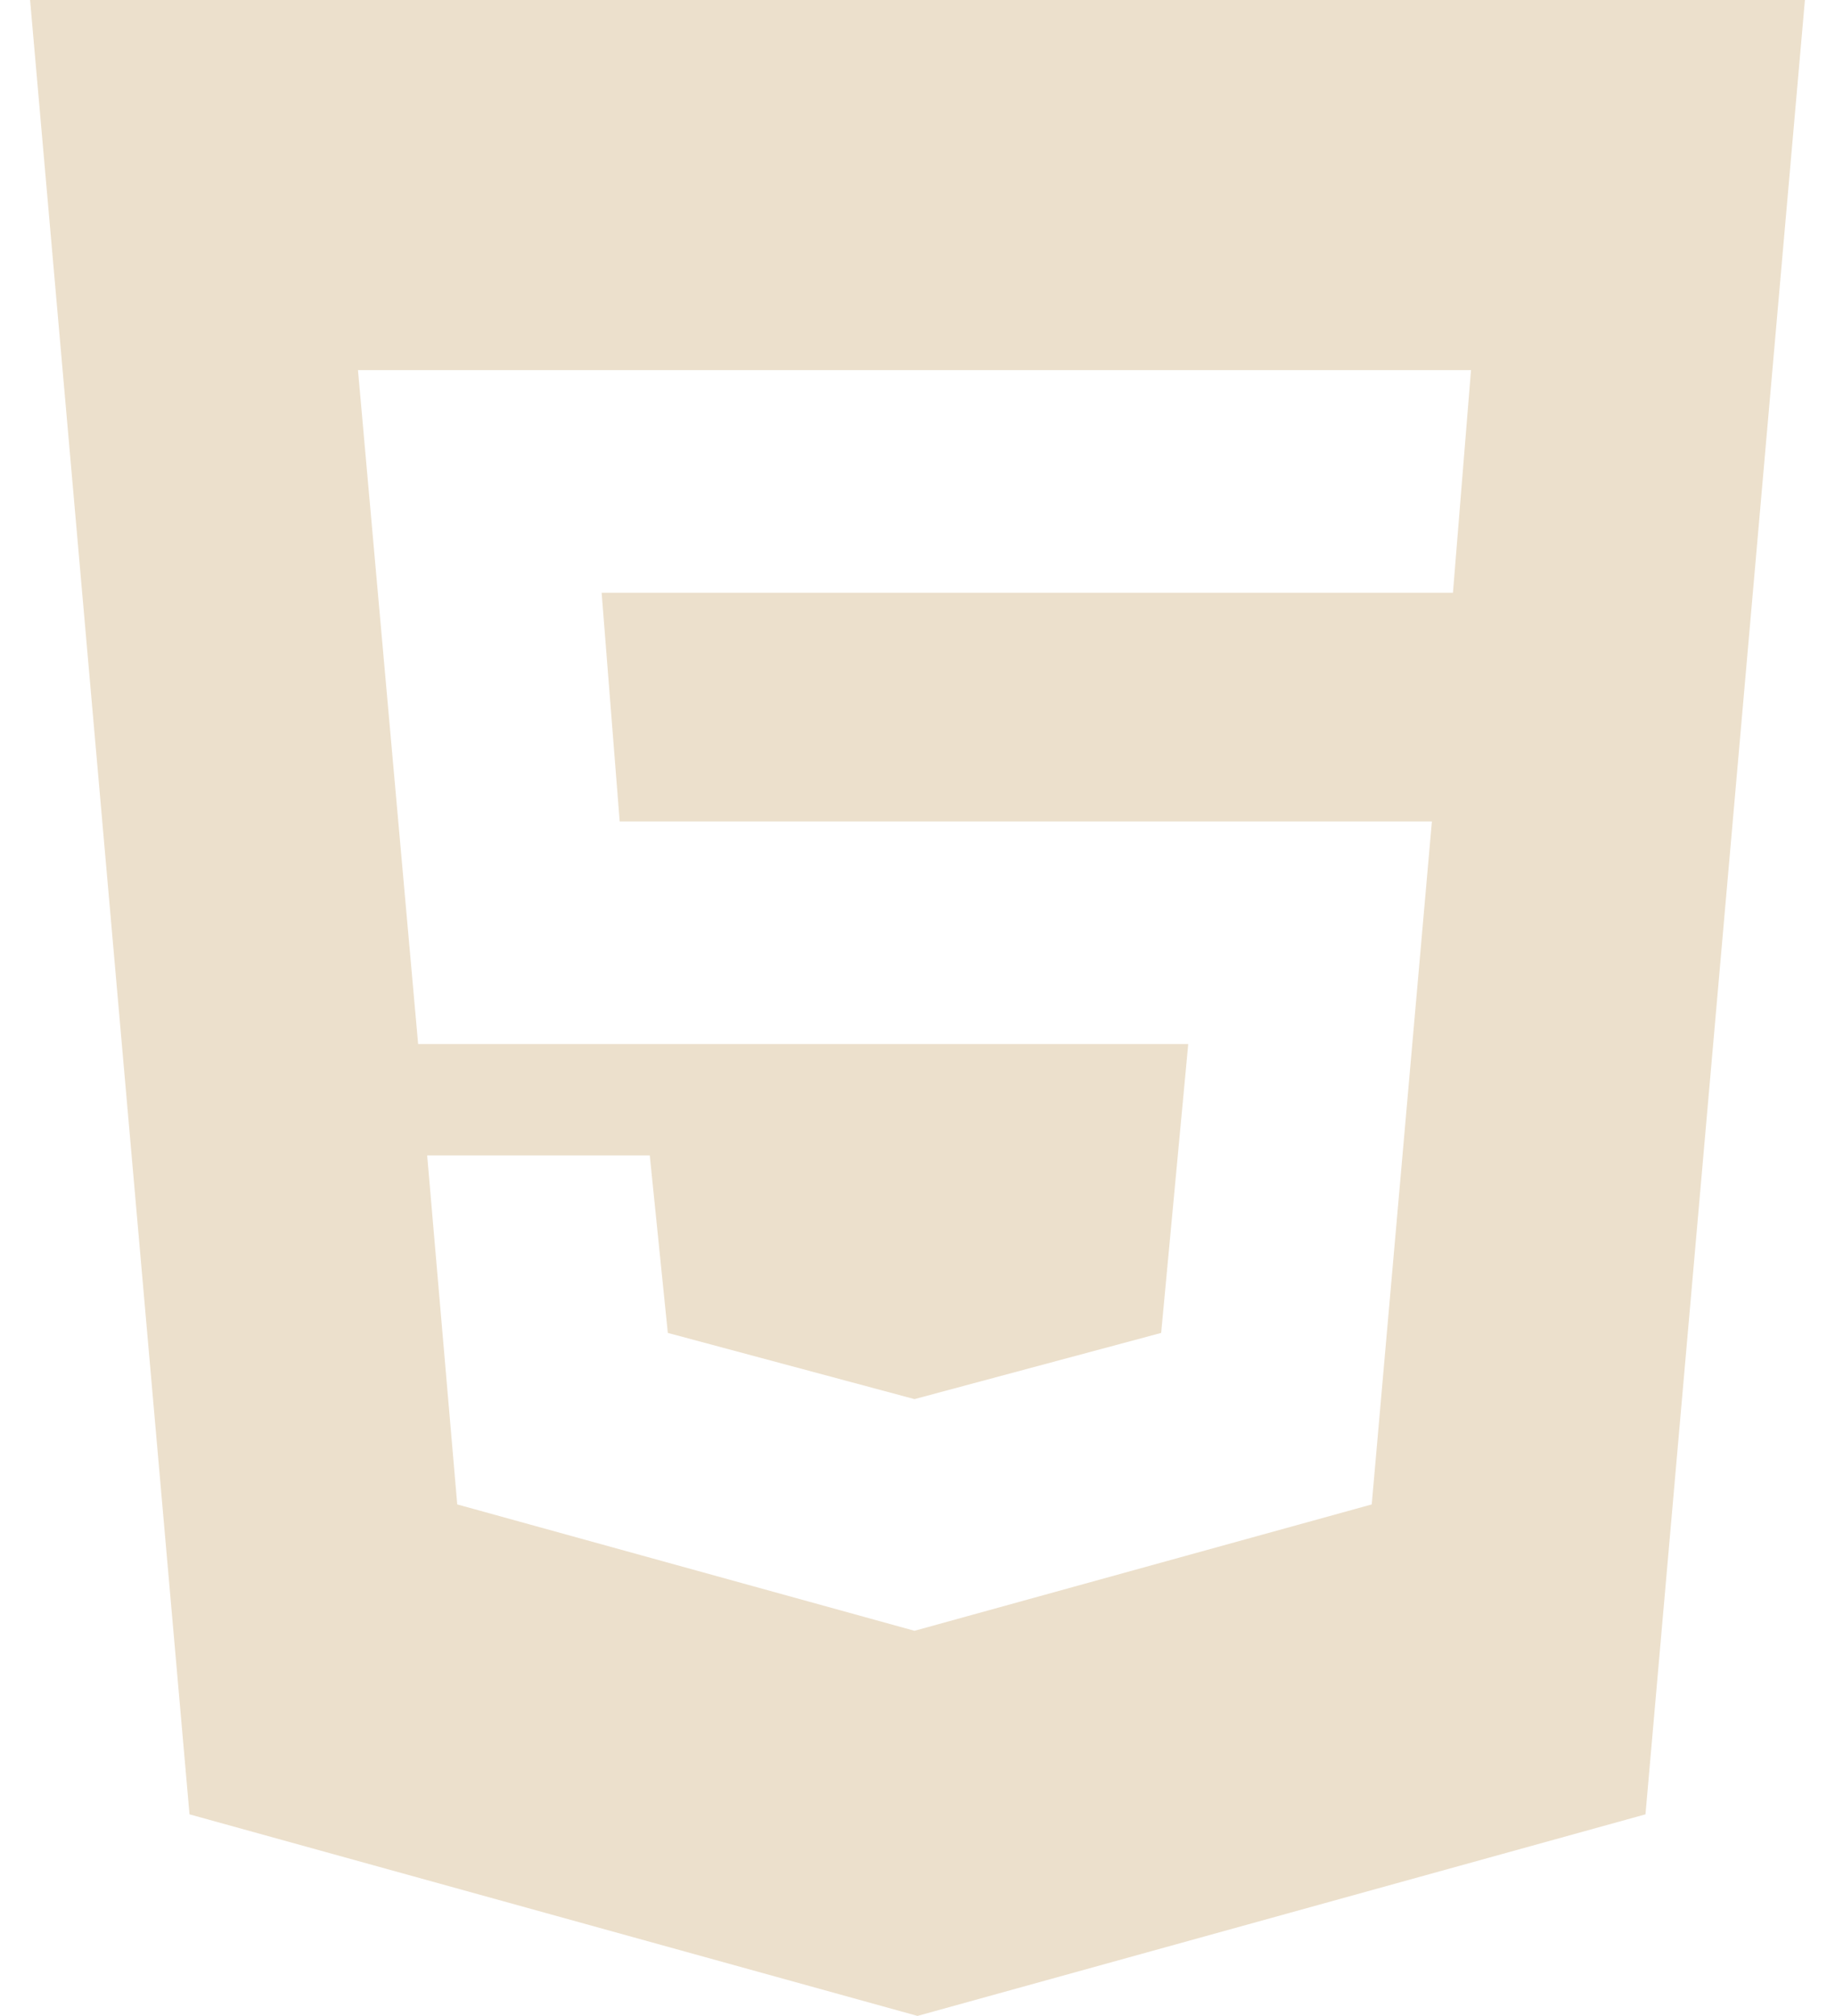 <svg version="1.2" xmlns="http://www.w3.org/2000/svg" viewBox="0 0 61 67" width="61" height="67">
	<title>html5-svg</title>
	<style>
		.s0 { fill: #ece0cc } 
	</style>
	<path id="Layer" fill-rule="evenodd" class="s0" d="m60 0l-5.3 60.3-24.2 6.7-24.2-6.7-5.3-60.3zm-11.7 19.7l0.6-7.4h-37l2 22.4h25.6l-0.9 9.6-8.2 2.2-8.2-2.2-0.6-5.9h-7.4l1 11.6 15.2 4.2 15.2-4.2 2-22.7h-27l-0.6-7.6z"/>
</svg>